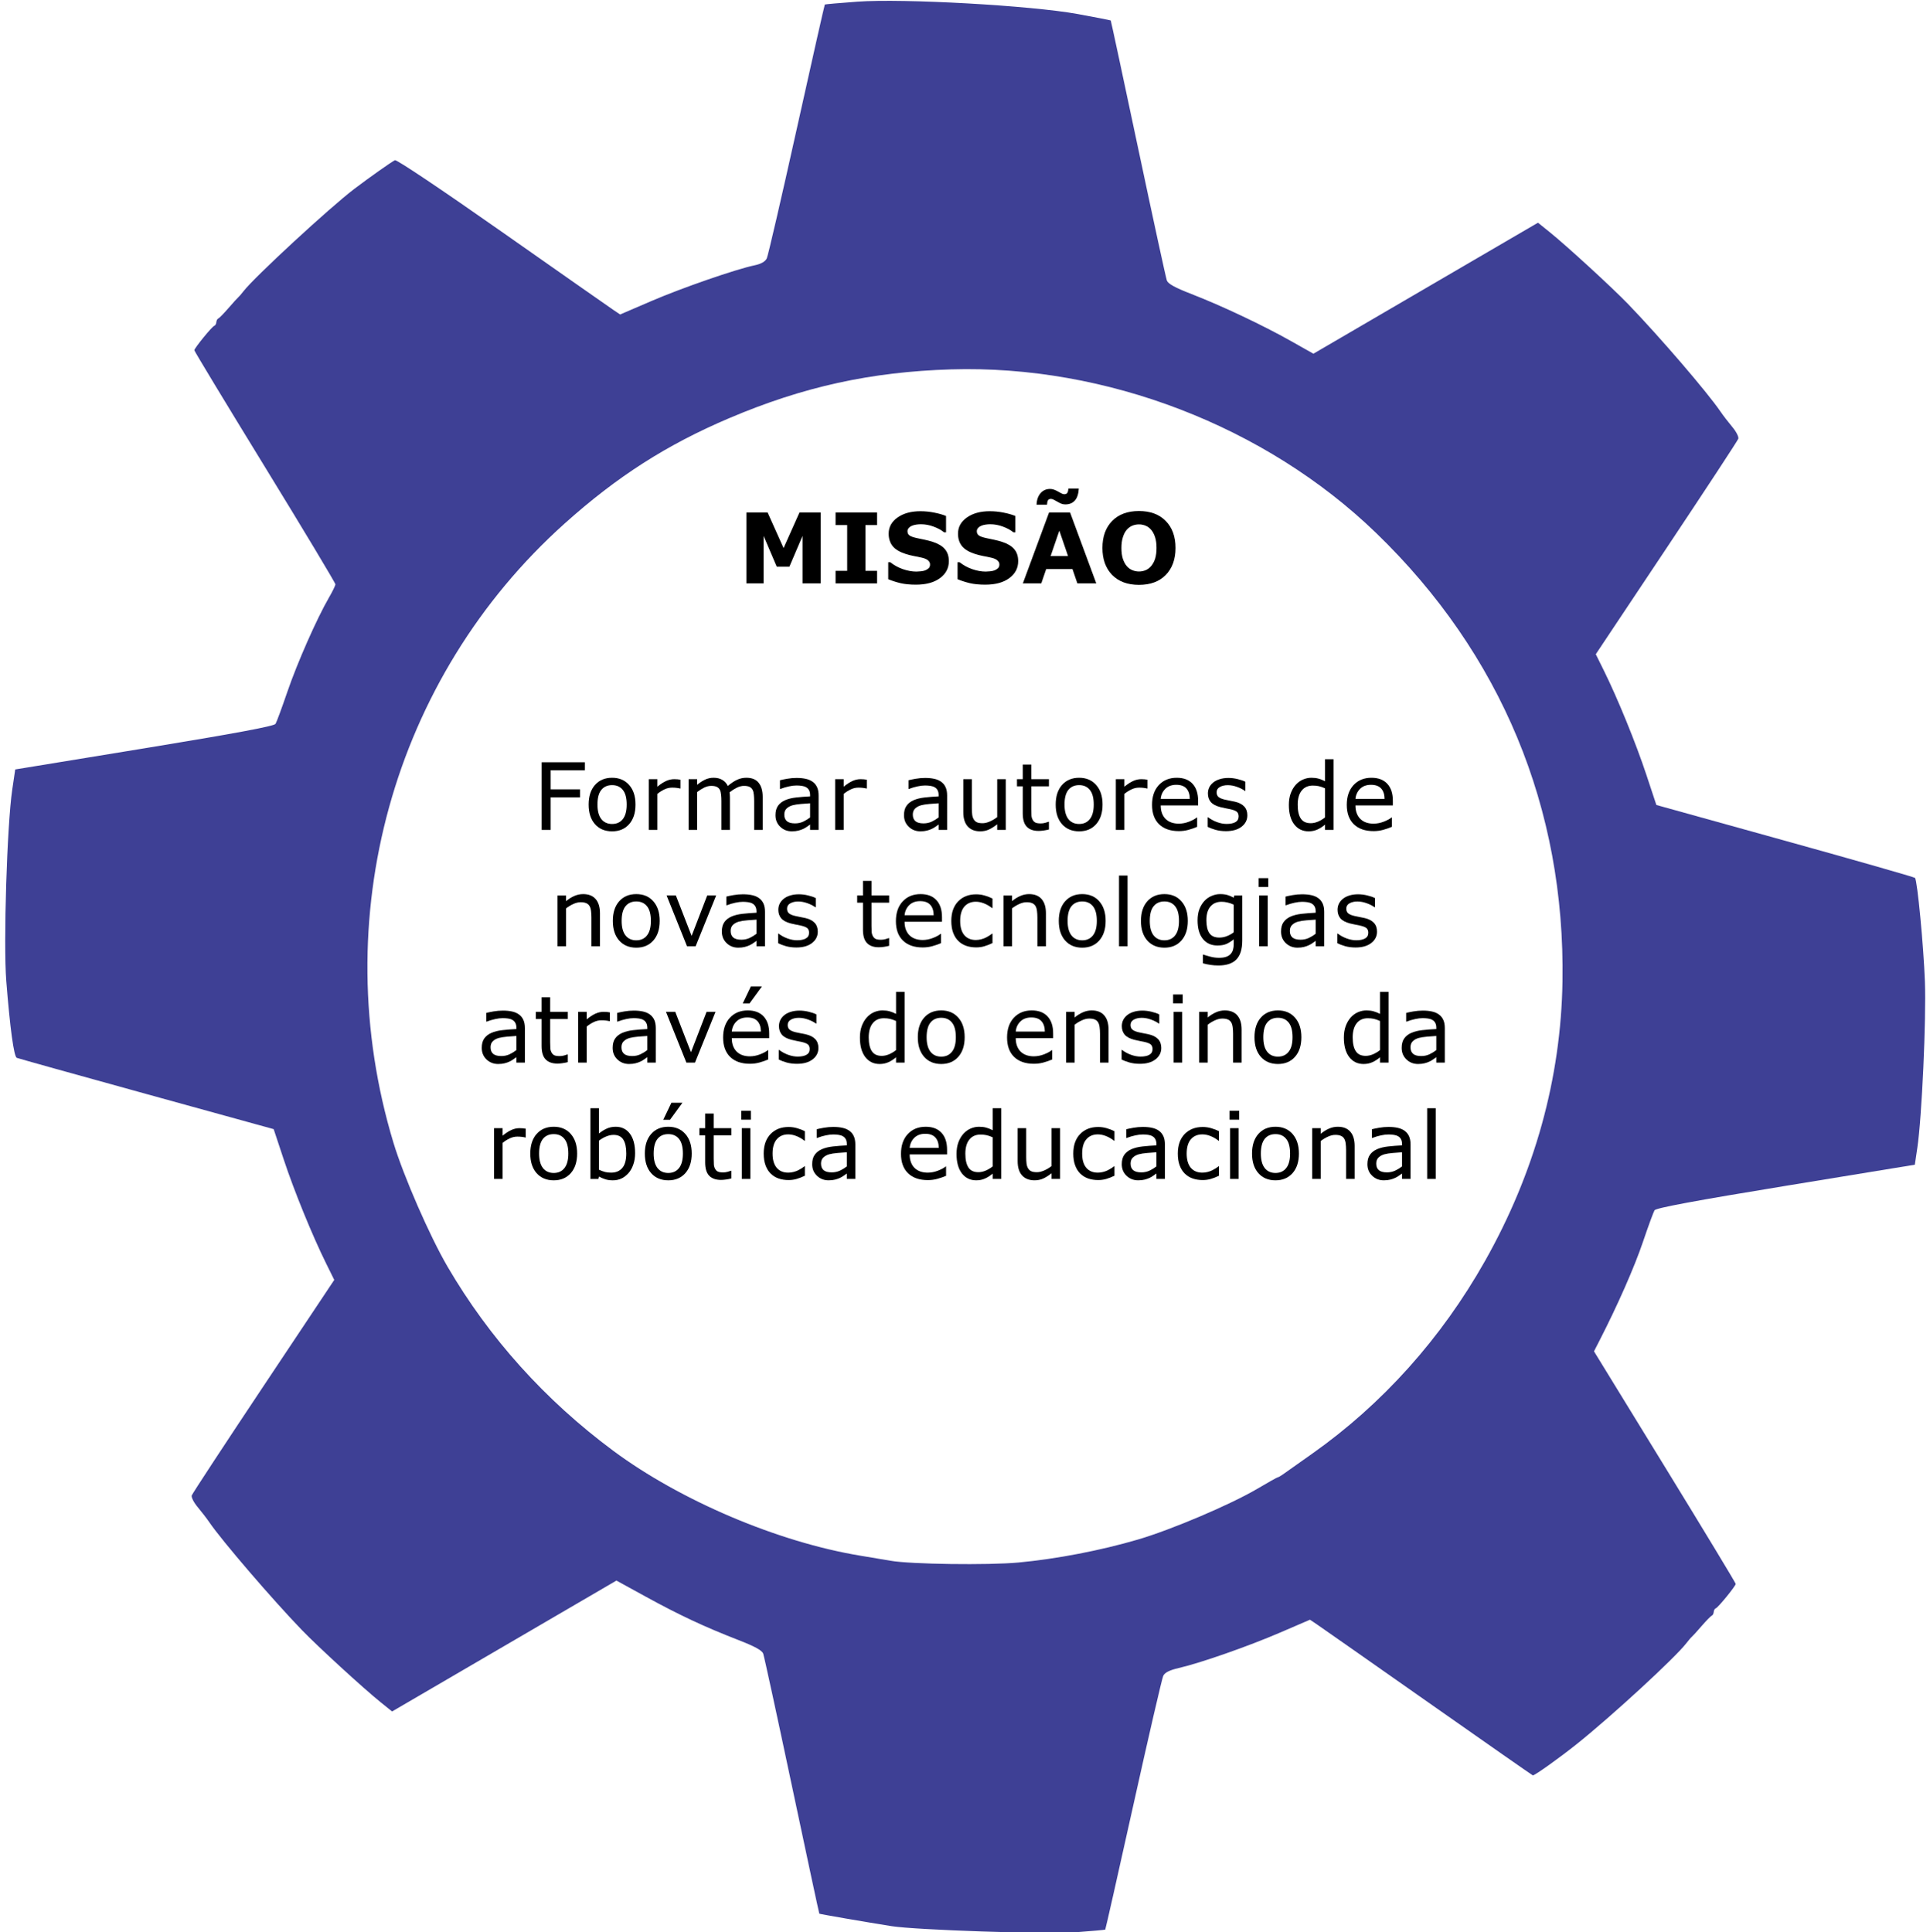 <?xml version="1.0" encoding="UTF-8" standalone="no"?>
<!-- Created with Inkscape (http://www.inkscape.org/) -->

<svg
   xmlns:dc="http://purl.org/dc/elements/1.1/"
   xmlns:cc="http://creativecommons.org/ns#"
   xmlns:rdf="http://www.w3.org/1999/02/22-rdf-syntax-ns#"
   xmlns:svg="http://www.w3.org/2000/svg"
   xmlns="http://www.w3.org/2000/svg"
   xmlns:sodipodi="http://sodipodi.sourceforge.net/DTD/sodipodi-0.dtd"
   xmlns:inkscape="http://www.inkscape.org/namespaces/inkscape"
   version="1.1"
   id="svg10"
   width="802"
   height="803"
   viewBox="0 0 802 803"
   sodipodi:docname="Missão.svg"
   inkscape:version="0.92.3 (2405546, 2018-03-11)">
  <defs
     id="defs14" />
  <sodipodi:namedview
     pagecolor="#ffffff"
     bordercolor="#666666"
     borderopacity="1"
     objecttolerance="10"
     gridtolerance="10"
     guidetolerance="10"
     inkscape:pageopacity="0"
     inkscape:pageshadow="2"
     inkscape:window-width="1920"
     inkscape:window-height="1001"
     id="namedview12"
     showgrid="false"
     inkscape:zoom="0.74939507"
     inkscape:cx="381.54068"
     inkscape:cy="362.87886"
     inkscape:window-x="-9"
     inkscape:window-y="-9"
     inkscape:window-maximized="1"
     inkscape:current-layer="svg10" />
  <path
     id="path272"
     style="fill:#3e4095;fill-opacity:1;stroke-width:0.942"
     d="m 423.22,649.4 c 15.853,-1.479 34.142,-4.999 49.695,-9.565 13.902,-4.081 38.495,-14.545 49.588,-21.099 4.454,-2.631 8.277,-4.774 8.496,-4.762 0.219,0.012 1.178,-0.534 2.13,-1.214 0.952,-0.68 6.371,-4.512 12.042,-8.515 29.238,-20.638 53.789,-48.012 71.941,-80.214 20.648,-36.629 31.523,-75.888 32.17,-116.128 C 650.44,335.865 623.777,271.711 571.809,221.491 525.915,177.141 459.507,151.578 395.236,153.521 c -33.257,1.006 -61.457,7.2 -92.133,20.238 -26.059,11.076 -46.649,24.254 -68.478,43.829 -71.539,64.151 -99.249,164.437 -71.116,257.382 4.219,13.938 15.08,38.822 22.459,51.456 17.344,29.696 40.543,55.488 68.796,76.485 27.909,20.741 68.577,38.018 102.736,43.644 5.138,0.846 10.813,1.798 12.61,2.115 8.258,1.456 40.572,1.9 53.11,0.73 z M 370.494,800.536 c -10.998,-1.749 -29.878,-5.014 -30.04,-5.196 -0.103,-0.115 -5.231,-24.044 -11.395,-53.175 -6.164,-29.131 -11.527,-53.833 -11.918,-54.892 -0.505,-1.372 -3.468,-2.998 -10.29,-5.649 -14.04,-5.455 -24.593,-10.393 -38.413,-17.977 l -12.285,-6.741 -4.941,2.883 c -2.718,1.586 -23.693,13.825 -46.613,27.199 l -41.672,24.315 -4.745,-3.819 c -7.09,-5.707 -26.096,-23.133 -32.746,-30.025 -12.179,-12.621 -33.242,-37.143 -38.381,-44.683 -1.103,-1.619 -3.318,-4.503 -4.921,-6.41 -1.603,-1.906 -2.707,-4.091 -2.453,-4.855 0.254,-0.764 13.681,-21.229 29.838,-45.479 l 29.377,-44.09 -3.364,-6.797 c -5.719,-11.556 -13.274,-30.088 -17.636,-43.263 L 113.725,469.289 60.873,454.698 C 31.804,446.673 7.552,439.903 6.979,439.654 5.776,439.131 4.168,427.386 2.61,407.739 1.378,392.207 2.913,342.909 5.087,328.189 l 1.24,-8.397 53.669,-8.786 c 37.359,-6.116 53.921,-9.202 54.497,-10.153 0.455,-0.751 2.674,-6.768 4.931,-13.371 4.098,-11.99 12.236,-30.426 17.247,-39.073 1.459,-2.517 2.677,-5.008 2.706,-5.536 0.03,-0.528 -13.156,-22.498 -29.302,-48.824 -16.146,-26.326 -29.341,-48.144 -29.322,-48.486 0.052,-0.915 7.31,-9.816 8.261,-10.13 0.447,-0.148 0.844,-0.833 0.883,-1.522 0.039,-0.69 0.399,-1.377 0.8,-1.527 0.401,-0.15 2.303,-2.095 4.227,-4.321 1.924,-2.226 3.756,-4.245 4.073,-4.487 0.316,-0.242 1.3,-1.382 2.186,-2.534 4.47,-5.812 35.919,-34.861 46.06,-42.544 6.402,-4.851 15.034,-10.95 16.871,-11.921 0.664,-0.351 19.39,12.203 44.518,29.843 23.855,16.747 44.653,31.311 46.217,32.366 l 2.845,1.917 12.919,-5.556 c 12.84,-5.522 35.117,-13.238 42.953,-14.878 2.684,-0.561 4.431,-1.555 5.064,-2.878 0.531,-1.111 6.121,-25.256 12.422,-53.656 6.301,-28.399 11.565,-51.732 11.698,-51.849 0.133,-0.118 6.207,-0.652 13.498,-1.187 19.016,-1.396 72.222,1.589 91.624,5.14 7.432,1.36 13.598,2.567 13.7,2.683 0.103,0.115 5.231,24.044 11.395,53.175 6.164,29.131 11.528,53.833 11.918,54.892 0.506,1.373 3.463,2.994 10.291,5.641 12.487,4.841 29.659,12.96 41.309,19.531 l 9.301,5.246 4.985,-2.909 c 2.742,-1.6 23.737,-13.851 46.657,-27.224 l 41.672,-24.315 4.745,3.819 c 7.126,5.735 26.121,23.157 32.736,30.024 13.315,13.823 32.785,36.487 38.386,44.684 1.106,1.619 3.323,4.503 4.926,6.41 1.603,1.906 2.707,4.091 2.453,4.855 -0.254,0.764 -13.683,21.226 -29.842,45.472 l -29.379,44.083 3.367,6.804 c 5.722,11.562 13.276,30.092 17.638,43.266 l 4.168,12.588 53.493,14.862 c 29.421,8.174 53.715,15.123 53.987,15.443 0.969,1.139 3.553,28.209 4.111,43.073 0.589,15.674 -1.27,56.428 -3.153,69.136 l -1.037,6.995 -53.669,8.785 c -37.365,6.116 -53.92,9.2 -54.496,10.151 -0.455,0.752 -2.634,6.702 -4.843,13.223 -3.529,10.417 -10.414,26.064 -17.93,40.744 l -2.382,4.652 29.465,48.023 c 16.206,26.413 29.449,48.303 29.43,48.646 -0.052,0.916 -7.31,9.817 -8.261,10.132 -0.447,0.148 -0.844,0.833 -0.883,1.522 -0.039,0.69 -0.399,1.377 -0.8,1.527 -0.401,0.15 -2.303,2.095 -4.227,4.321 -1.924,2.226 -3.756,4.245 -4.073,4.487 -0.316,0.242 -1.358,1.456 -2.315,2.699 -4.605,5.984 -30.844,30.136 -45.383,41.775 -7.195,5.759 -17.56,13.159 -18.37,13.113 -0.15,-0.008 -19.773,-13.71 -43.606,-30.448 -23.833,-16.738 -44.608,-31.292 -46.167,-32.343 l -2.835,-1.91 -12.447,5.363 c -13.279,5.721 -33.04,12.632 -42.077,14.716 -3.83,0.883 -5.791,1.872 -6.45,3.254 -0.521,1.092 -6.103,25.221 -12.403,53.62 -6.301,28.399 -11.565,51.729 -11.698,51.844 -0.133,0.115 -5.781,0.62 -12.551,1.121 -11.75,0.871 -66.149,-0.954 -76.231,-2.557 z"
     inkscape:connector-curvature="0" />
  <g
     aria-label="MISSÃO"
     transform="matrix(1.096,0,0,1.096,-216.817,-38.701)"
     style="font-style:normal;font-variant:normal;font-weight:bold;font-stretch:normal;font-size:37.333px;line-height:1.25;font-family:'Malgun Gothic';-inkscape-font-specification:'Malgun Gothic Bold';text-align:center;letter-spacing:0px;word-spacing:0px;text-anchor:middle;fill:#000000;fill-opacity:1;stroke:none"
     id="flowRoot278">
    <path
       d="m 508.995,256.541 h -6.897 v -18.001 l -4.983,11.681 h -4.785 l -4.983,-11.681 v 18.001 h -6.536 v -26.884 h 8.052 l 6.048,13.487 6.03,-13.487 h 8.052 z"
       style="font-style:normal;font-variant:normal;font-weight:bold;font-stretch:normal;font-size:37.333px;font-family:'Josefin Sans';-inkscape-font-specification:'Josefin Sans Bold';stroke-width:0.99"
       id="path286"
       inkscape:connector-curvature="0" />
    <path
       d="m 530.372,256.541 h -15.744 v -4.766 h 4.405 v -17.351 h -4.405 v -4.766 h 15.744 v 4.766 h -4.405 v 17.351 h 4.405 z"
       style="font-style:normal;font-variant:normal;font-weight:bold;font-stretch:normal;font-size:37.333px;font-family:'Josefin Sans';-inkscape-font-specification:'Josefin Sans Bold';stroke-width:0.99"
       id="path288"
       inkscape:connector-curvature="0" />
    <path
       d="m 557.581,248.091 q 0,3.972 -3.376,6.464 -3.358,2.474 -9.136,2.474 -3.34,0 -5.832,-0.578 -2.474,-0.596 -4.64,-1.499 v -6.446 h 0.758 q 2.149,1.715 4.803,2.636 2.672,0.921 5.128,0.921 0.632,0 1.661,-0.108 1.029,-0.108 1.679,-0.361 0.794,-0.325 1.3,-0.812 0.524,-0.487 0.524,-1.444 0,-0.885 -0.758,-1.517 -0.74,-0.65 -2.185,-0.993 -1.517,-0.361 -3.214,-0.668 -1.679,-0.325 -3.16,-0.812 -3.394,-1.101 -4.893,-2.979 -1.48,-1.896 -1.48,-4.694 0,-3.755 3.358,-6.121 3.376,-2.383 8.666,-2.383 2.654,0 5.236,0.524 2.6,0.506 4.496,1.282 v 6.193 h -0.74 q -1.625,-1.3 -3.99,-2.167 -2.347,-0.885 -4.803,-0.885 -0.867,0 -1.733,0.126 -0.849,0.108 -1.643,0.433 -0.704,0.271 -1.21,0.831 -0.506,0.542 -0.506,1.246 0,1.065 0.812,1.643 0.812,0.56 3.069,1.029 1.48,0.307 2.835,0.596 1.372,0.289 2.943,0.794 3.087,1.011 4.55,2.762 1.48,1.733 1.48,4.514 z"
       style="font-style:normal;font-variant:normal;font-weight:bold;font-stretch:normal;font-size:37.333px;font-family:'Josefin Sans';-inkscape-font-specification:'Josefin Sans Bold';stroke-width:0.99"
       id="path290"
       inkscape:connector-curvature="0" />
    <path
       d="m 583.869,248.091 q 0,3.972 -3.376,6.464 -3.358,2.474 -9.136,2.474 -3.34,0 -5.832,-0.578 -2.474,-0.596 -4.64,-1.499 v -6.446 h 0.758 q 2.149,1.715 4.803,2.636 2.672,0.921 5.128,0.921 0.632,0 1.661,-0.108 1.029,-0.108 1.679,-0.361 0.794,-0.325 1.3,-0.812 0.524,-0.487 0.524,-1.444 0,-0.885 -0.758,-1.517 -0.74,-0.65 -2.185,-0.993 -1.517,-0.361 -3.214,-0.668 -1.679,-0.325 -3.16,-0.812 -3.394,-1.101 -4.893,-2.979 -1.48,-1.896 -1.48,-4.694 0,-3.755 3.358,-6.121 3.376,-2.383 8.666,-2.383 2.654,0 5.236,0.524 2.6,0.506 4.496,1.282 v 6.193 h -0.74 q -1.625,-1.3 -3.99,-2.167 -2.347,-0.885 -4.803,-0.885 -0.867,0 -1.733,0.126 -0.849,0.108 -1.643,0.433 -0.704,0.271 -1.21,0.831 -0.506,0.542 -0.506,1.246 0,1.065 0.812,1.643 0.812,0.56 3.069,1.029 1.48,0.307 2.835,0.596 1.372,0.289 2.943,0.794 3.087,1.011 4.55,2.762 1.48,1.733 1.48,4.514 z"
       style="font-style:normal;font-variant:normal;font-weight:bold;font-stretch:normal;font-size:37.333px;font-family:'Josefin Sans';-inkscape-font-specification:'Josefin Sans Bold';stroke-width:0.99"
       id="path292"
       inkscape:connector-curvature="0" />
    <path
       d="m 613.479,256.541 h -7.168 l -1.86,-5.435 h -9.966 l -1.86,5.435 h -6.987 l 9.93,-26.884 h 7.98 z m -10.707,-10.363 -3.304,-9.641 -3.304,9.641 z m 4.08,-25.584 q -0.181,3.051 -1.499,4.532 -1.3,1.462 -3.647,1.462 -0.849,0 -1.625,-0.325 -0.758,-0.343 -1.39,-0.722 -0.56,-0.343 -1.246,-0.686 -0.668,-0.361 -1.119,-0.361 -0.885,0 -1.192,0.578 -0.289,0.578 -0.343,1.625 h -3.954 q 0.108,-2.726 1.499,-4.351 1.408,-1.625 3.629,-1.625 0.867,0 1.643,0.325 0.776,0.307 1.426,0.686 0.668,0.361 1.246,0.686 0.578,0.307 1.065,0.307 0.867,0 1.192,-0.578 0.325,-0.578 0.361,-1.553 z"
       style="font-style:normal;font-variant:normal;font-weight:bold;font-stretch:normal;font-size:37.333px;font-family:'Josefin Sans';-inkscape-font-specification:'Josefin Sans Bold';stroke-width:0.99"
       id="path294"
       inkscape:connector-curvature="0" />
    <path
       d="m 643.522,243.108 q 0,6.428 -3.683,10.219 -3.683,3.773 -10.183,3.773 -6.482,0 -10.165,-3.773 -3.683,-3.792 -3.683,-10.219 0,-6.482 3.683,-10.237 3.683,-3.773 10.165,-3.773 6.464,0 10.165,3.773 3.701,3.755 3.701,10.237 z m -9.19,6.807 q 1.011,-1.228 1.499,-2.889 0.487,-1.679 0.487,-3.936 0,-2.419 -0.56,-4.117 -0.56,-1.697 -1.462,-2.744 -0.921,-1.083 -2.13,-1.571 -1.192,-0.487 -2.492,-0.487 -1.318,0 -2.492,0.469 -1.156,0.469 -2.13,1.553 -0.903,1.011 -1.48,2.799 -0.56,1.769 -0.56,4.117 0,2.401 0.542,4.098 0.56,1.679 1.462,2.744 0.903,1.065 2.112,1.571 1.21,0.506 2.546,0.506 1.336,0 2.546,-0.506 1.21,-0.524 2.112,-1.607 z"
       style="font-style:normal;font-variant:normal;font-weight:bold;font-stretch:normal;font-size:37.333px;font-family:'Josefin Sans';-inkscape-font-specification:'Josefin Sans Bold';stroke-width:0.99"
       id="path296"
       inkscape:connector-curvature="0" />
    <g
       aria-label="Formar autores de novas tecnologias através do ensino da robótica educacional"
       transform="scale(1,1)"
       style="font-style:normal;font-variant:normal;font-weight:normal;font-stretch:normal;font-size:35.291px;line-height:1.25;font-family:'Josefin Sans';-inkscape-font-specification:'Josefin Sans';letter-spacing:0px;word-spacing:0px;fill:#000000;fill-opacity:1;stroke:none;stroke-width:0.759"
       id="text301">
      <path
         d="m 419.583,327.401 h -12.976 v 7.237 h 11.149 v 3.033 h -11.149 v 12.355 h -3.412 v -25.659 h 16.388 z"
         style="font-size:35.291px;stroke-width:0.759"
         id="path1114" />
      <path
         d="m 438.78,340.412 q 0,4.704 -2.413,7.427 -2.413,2.723 -6.462,2.723 -4.084,0 -6.497,-2.723 -2.395,-2.723 -2.395,-7.427 0,-4.704 2.395,-7.427 2.413,-2.74 6.497,-2.74 4.05,0 6.462,2.74 2.413,2.723 2.413,7.427 z m -3.343,0 q 0,-3.739 -1.465,-5.549 -1.465,-1.827 -4.067,-1.827 -2.637,0 -4.101,1.827 -1.448,1.809 -1.448,5.549 0,3.619 1.465,5.497 1.465,1.861 4.084,1.861 2.585,0 4.05,-1.844 1.482,-1.861 1.482,-5.514 z"
         style="font-size:35.291px;stroke-width:0.759"
         id="path1116" />
      <path
         d="m 455.822,334.311 h -0.172 q -0.724,-0.172 -1.413,-0.241 -0.672,-0.086 -1.603,-0.086 -1.499,0 -2.895,0.672 -1.396,0.655 -2.688,1.706 v 13.665 h -3.24 v -19.248 h 3.24 v 2.843 q 1.93,-1.551 3.395,-2.188 1.482,-0.655 3.016,-0.655 0.844,0 1.223,0.052 0.379,0.035 1.137,0.155 z"
         style="font-size:35.291px;stroke-width:0.759"
         id="path1118" />
      <path
         d="m 486.995,350.027 h -3.24 v -10.96 q 0,-1.241 -0.121,-2.395 -0.103,-1.155 -0.465,-1.844 -0.396,-0.741 -1.137,-1.12 -0.741,-0.379 -2.137,-0.379 -1.361,0 -2.723,0.689 -1.361,0.672 -2.723,1.723 0.052,0.396 0.086,0.931 0.035,0.517 0.035,1.034 v 12.321 h -3.24 v -10.96 q 0,-1.275 -0.121,-2.413 -0.103,-1.155 -0.465,-1.844 -0.396,-0.741 -1.137,-1.103 -0.741,-0.379 -2.137,-0.379 -1.327,0 -2.671,0.655 -1.327,0.655 -2.654,1.672 v 14.372 h -3.24 v -19.248 h 3.24 v 2.137 q 1.516,-1.258 3.016,-1.964 1.516,-0.707 3.222,-0.707 1.964,0 3.326,0.827 1.379,0.827 2.051,2.292 1.964,-1.654 3.584,-2.378 1.62,-0.741 3.464,-0.741 3.171,0 4.67,1.93 1.516,1.913 1.516,5.359 z"
         style="font-size:35.291px;stroke-width:0.759"
         id="path1120" />
      <path
         d="m 508.191,350.027 h -3.222 v -2.051 q -0.431,0.293 -1.172,0.827 -0.724,0.517 -1.413,0.827 -0.81,0.396 -1.861,0.655 -1.051,0.276 -2.464,0.276 -2.602,0 -4.411,-1.723 -1.809,-1.723 -1.809,-4.394 0,-2.188 0.931,-3.533 0.948,-1.361 2.688,-2.137 1.758,-0.775 4.222,-1.051 2.464,-0.276 5.29,-0.414 v -0.5 q 0,-1.103 -0.396,-1.827 -0.379,-0.724 -1.103,-1.137 -0.689,-0.396 -1.654,-0.534 -0.965,-0.138 -2.016,-0.138 -1.275,0 -2.843,0.345 -1.568,0.327 -3.24,0.965 h -0.172 v -3.291 q 0.948,-0.258 2.74,-0.569 1.792,-0.31 3.533,-0.31 2.033,0 3.533,0.345 1.516,0.327 2.619,1.137 1.086,0.793 1.654,2.051 0.569,1.258 0.569,3.119 z m -3.222,-4.739 v -5.359 q -1.482,0.086 -3.498,0.258 -1.999,0.172 -3.171,0.5 -1.396,0.396 -2.257,1.241 -0.862,0.827 -0.862,2.292 0,1.654 0.999,2.499 0.999,0.827 3.05,0.827 1.706,0 3.119,-0.655 1.413,-0.672 2.619,-1.603 z"
         style="font-size:35.291px;stroke-width:0.759"
         id="path1122" />
      <path
         d="m 526.474,334.311 h -0.172 q -0.724,-0.172 -1.413,-0.241 -0.672,-0.086 -1.603,-0.086 -1.499,0 -2.895,0.672 -1.396,0.655 -2.688,1.706 v 13.665 h -3.24 v -19.248 h 3.24 v 2.843 q 1.93,-1.551 3.395,-2.188 1.482,-0.655 3.016,-0.655 0.844,0 1.223,0.052 0.379,0.035 1.137,0.155 z"
         style="font-size:35.291px;stroke-width:0.759"
         id="path1124" />
      <path
         d="m 556.923,350.027 h -3.222 v -2.051 q -0.431,0.293 -1.172,0.827 -0.724,0.517 -1.413,0.827 -0.81,0.396 -1.861,0.655 -1.051,0.276 -2.464,0.276 -2.602,0 -4.411,-1.723 -1.809,-1.723 -1.809,-4.394 0,-2.188 0.931,-3.533 0.948,-1.361 2.688,-2.137 1.758,-0.775 4.222,-1.051 2.464,-0.276 5.29,-0.414 v -0.5 q 0,-1.103 -0.396,-1.827 -0.379,-0.724 -1.103,-1.137 -0.689,-0.396 -1.654,-0.534 -0.965,-0.138 -2.016,-0.138 -1.275,0 -2.843,0.345 -1.568,0.327 -3.24,0.965 h -0.172 v -3.291 q 0.948,-0.258 2.74,-0.569 1.792,-0.31 3.533,-0.31 2.033,0 3.533,0.345 1.516,0.327 2.619,1.137 1.086,0.793 1.654,2.051 0.569,1.258 0.569,3.119 z m -3.222,-4.739 v -5.359 q -1.482,0.086 -3.498,0.258 -1.999,0.172 -3.171,0.5 -1.396,0.396 -2.257,1.241 -0.862,0.827 -0.862,2.292 0,1.654 0.999,2.499 0.999,0.827 3.05,0.827 1.706,0 3.119,-0.655 1.413,-0.672 2.619,-1.603 z"
         style="font-size:35.291px;stroke-width:0.759"
         id="path1126" />
      <path
         d="m 579.153,350.027 h -3.24 v -2.137 q -1.637,1.292 -3.136,1.982 -1.499,0.689 -3.309,0.689 -3.033,0 -4.722,-1.844 -1.689,-1.861 -1.689,-5.445 v -12.493 h 3.24 v 10.96 q 0,1.465 0.138,2.516 0.138,1.034 0.586,1.775 0.465,0.758 1.206,1.103 0.741,0.345 2.154,0.345 1.258,0 2.74,-0.655 1.499,-0.655 2.792,-1.672 v -14.372 h 3.24 z"
         style="font-size:35.291px;stroke-width:0.759"
         id="path1128" />
      <path
         d="m 595.523,349.855 q -0.913,0.241 -1.999,0.396 -1.068,0.155 -1.913,0.155 -2.947,0 -4.48,-1.585 -1.534,-1.585 -1.534,-5.083 v -10.236 h -2.188 v -2.723 h 2.188 v -5.532 h 3.24 v 5.532 h 6.686 v 2.723 h -6.686 v 8.771 q 0,1.516 0.069,2.378 0.069,0.844 0.482,1.585 0.379,0.689 1.034,1.017 0.672,0.31 2.033,0.31 0.793,0 1.654,-0.224 0.862,-0.241 1.241,-0.396 h 0.172 z"
         style="font-size:35.291px;stroke-width:0.759"
         id="path1130" />
      <path
         d="m 615.857,340.412 q 0,4.704 -2.413,7.427 -2.413,2.723 -6.462,2.723 -4.084,0 -6.497,-2.723 -2.395,-2.723 -2.395,-7.427 0,-4.704 2.395,-7.427 2.413,-2.74 6.497,-2.74 4.05,0 6.462,2.74 2.413,2.723 2.413,7.427 z m -3.343,0 q 0,-3.739 -1.465,-5.549 -1.465,-1.827 -4.067,-1.827 -2.637,0 -4.101,1.827 -1.448,1.809 -1.448,5.549 0,3.619 1.465,5.497 1.465,1.861 4.084,1.861 2.585,0 4.05,-1.844 1.482,-1.861 1.482,-5.514 z"
         style="font-size:35.291px;stroke-width:0.759"
         id="path1132" />
      <path
         d="m 632.9,334.311 h -0.172 q -0.724,-0.172 -1.413,-0.241 -0.672,-0.086 -1.603,-0.086 -1.499,0 -2.895,0.672 -1.396,0.655 -2.688,1.706 v 13.665 h -3.24 v -19.248 h 3.24 v 2.843 q 1.93,-1.551 3.395,-2.188 1.482,-0.655 3.016,-0.655 0.844,0 1.223,0.052 0.379,0.035 1.137,0.155 z"
         style="font-size:35.291px;stroke-width:0.759"
         id="path1134" />
      <path
         d="m 652.096,340.739 h -14.182 q 0,1.775 0.534,3.102 0.534,1.31 1.465,2.154 0.896,0.827 2.12,1.241 1.241,0.414 2.723,0.414 1.964,0 3.946,-0.775 1.999,-0.793 2.843,-1.551 h 0.172 v 3.533 q -1.637,0.689 -3.343,1.155 -1.706,0.465 -3.584,0.465 -4.791,0 -7.479,-2.585 -2.688,-2.602 -2.688,-7.375 0,-4.722 2.568,-7.496 2.585,-2.774 6.789,-2.774 3.894,0 5.997,2.275 2.12,2.275 2.12,6.462 z m -3.153,-2.481 q -0.017,-2.55 -1.292,-3.946 -1.258,-1.396 -3.843,-1.396 -2.602,0 -4.153,1.534 -1.534,1.534 -1.74,3.808 z"
         style="font-size:35.291px;stroke-width:0.759"
         id="path1136" />
      <path
         d="m 670.759,344.478 q 0,2.637 -2.188,4.325 -2.171,1.689 -5.945,1.689 -2.137,0 -3.929,-0.5 -1.775,-0.517 -2.981,-1.12 v -3.636 h 0.172 q 1.534,1.155 3.412,1.844 1.878,0.672 3.602,0.672 2.137,0 3.343,-0.689 1.206,-0.689 1.206,-2.171 0,-1.137 -0.655,-1.723 -0.655,-0.586 -2.516,-0.999 -0.689,-0.155 -1.809,-0.362 -1.103,-0.207 -2.016,-0.448 -2.533,-0.672 -3.602,-1.964 -1.051,-1.31 -1.051,-3.205 0,-1.189 0.482,-2.24 0.5,-1.051 1.499,-1.878 0.965,-0.81 2.447,-1.275 1.499,-0.482 3.343,-0.482 1.723,0 3.481,0.431 1.775,0.414 2.947,1.017 v 3.464 h -0.172 q -1.241,-0.913 -3.016,-1.534 -1.775,-0.638 -3.481,-0.638 -1.775,0 -2.998,0.689 -1.223,0.672 -1.223,2.016 0,1.189 0.741,1.792 0.724,0.603 2.344,0.982 0.896,0.207 1.999,0.414 1.12,0.207 1.861,0.379 2.257,0.517 3.481,1.775 1.223,1.275 1.223,3.378 z"
         style="font-size:35.291px;stroke-width:0.759"
         id="path1138" />
      <path
         d="m 703.431,350.027 h -3.24 v -2.016 q -1.396,1.206 -2.912,1.878 -1.516,0.672 -3.291,0.672 -3.446,0 -5.48,-2.654 -2.016,-2.654 -2.016,-7.358 0,-2.447 0.689,-4.36 0.707,-1.913 1.896,-3.257 1.172,-1.31 2.723,-1.999 1.568,-0.689 3.24,-0.689 1.516,0 2.688,0.327 1.172,0.31 2.464,0.982 v -8.34 h 3.24 z m -3.24,-4.739 v -11.046 q -1.31,-0.586 -2.344,-0.81 -1.034,-0.224 -2.257,-0.224 -2.723,0 -4.239,1.896 -1.516,1.896 -1.516,5.376 0,3.429 1.172,5.221 1.172,1.775 3.757,1.775 1.379,0 2.792,-0.603 1.413,-0.62 2.637,-1.585 z"
         style="font-size:35.291px;stroke-width:0.759"
         id="path1140" />
      <path
         d="m 725.919,340.739 h -14.182 q 0,1.775 0.534,3.102 0.534,1.31 1.465,2.154 0.896,0.827 2.12,1.241 1.241,0.414 2.723,0.414 1.964,0 3.946,-0.775 1.999,-0.793 2.843,-1.551 h 0.172 v 3.533 q -1.637,0.689 -3.343,1.155 -1.706,0.465 -3.584,0.465 -4.791,0 -7.479,-2.585 -2.688,-2.602 -2.688,-7.375 0,-4.722 2.568,-7.496 2.585,-2.774 6.789,-2.774 3.894,0 5.997,2.275 2.12,2.275 2.12,6.462 z m -3.153,-2.481 q -0.017,-2.55 -1.292,-3.946 -1.258,-1.396 -3.843,-1.396 -2.602,0 -4.153,1.534 -1.534,1.534 -1.74,3.808 z"
         style="font-size:35.291px;stroke-width:0.759"
         id="path1142" />
      <path
         d="m 425.304,394.142 h -3.24 v -10.96 q 0,-1.327 -0.155,-2.481 -0.155,-1.172 -0.569,-1.827 -0.431,-0.724 -1.241,-1.068 -0.81,-0.362 -2.102,-0.362 -1.327,0 -2.774,0.655 -1.448,0.655 -2.774,1.672 v 14.372 h -3.24 V 374.893 h 3.24 v 2.137 q 1.516,-1.258 3.136,-1.964 1.62,-0.707 3.326,-0.707 3.119,0 4.756,1.878 1.637,1.878 1.637,5.411 z"
         style="font-size:35.291px;stroke-width:0.759"
         id="path1144" />
      <path
         d="m 447.947,384.526 q 0,4.704 -2.413,7.427 -2.413,2.723 -6.462,2.723 -4.084,0 -6.497,-2.723 -2.395,-2.723 -2.395,-7.427 0,-4.704 2.395,-7.427 2.413,-2.74 6.497,-2.74 4.05,0 6.462,2.74 2.413,2.723 2.413,7.427 z m -3.343,0 q 0,-3.739 -1.465,-5.549 -1.465,-1.827 -4.067,-1.827 -2.637,0 -4.101,1.827 -1.448,1.809 -1.448,5.549 0,3.619 1.465,5.497 1.465,1.861 4.084,1.861 2.585,0 4.05,-1.844 1.482,-1.861 1.482,-5.514 z"
         style="font-size:35.291px;stroke-width:0.759"
         id="path1146" />
      <path
         d="m 469.349,374.893 -7.789,19.248 h -3.257 l -7.737,-19.248 h 3.515 l 5.962,15.319 5.911,-15.319 z"
         style="font-size:35.291px;stroke-width:0.759"
         id="path1148" />
      <path
         d="m 487.857,394.142 h -3.222 v -2.051 q -0.431,0.293 -1.172,0.827 -0.724,0.517 -1.413,0.827 -0.81,0.396 -1.861,0.655 -1.051,0.276 -2.464,0.276 -2.602,0 -4.411,-1.723 -1.809,-1.723 -1.809,-4.394 0,-2.188 0.931,-3.533 0.948,-1.361 2.688,-2.137 1.758,-0.775 4.222,-1.051 2.464,-0.276 5.29,-0.414 v -0.5 q 0,-1.103 -0.396,-1.827 -0.379,-0.724 -1.103,-1.137 -0.689,-0.396 -1.654,-0.534 -0.965,-0.138 -2.016,-0.138 -1.275,0 -2.843,0.345 -1.568,0.327 -3.24,0.965 h -0.172 v -3.291 q 0.948,-0.258 2.74,-0.569 1.792,-0.31 3.533,-0.31 2.033,0 3.533,0.345 1.516,0.327 2.619,1.137 1.086,0.793 1.654,2.051 0.569,1.258 0.569,3.119 z m -3.222,-4.739 v -5.359 q -1.482,0.086 -3.498,0.258 -1.999,0.172 -3.171,0.5 -1.396,0.396 -2.257,1.241 -0.862,0.827 -0.862,2.292 0,1.654 0.999,2.499 0.999,0.827 3.05,0.827 1.706,0 3.119,-0.655 1.413,-0.672 2.619,-1.603 z"
         style="font-size:35.291px;stroke-width:0.759"
         id="path1150" />
      <path
         d="m 507.881,388.593 q 0,2.637 -2.188,4.325 -2.171,1.689 -5.945,1.689 -2.137,0 -3.929,-0.5 -1.775,-0.517 -2.981,-1.12 v -3.636 h 0.172 q 1.534,1.155 3.412,1.844 1.878,0.672 3.602,0.672 2.137,0 3.343,-0.689 1.206,-0.689 1.206,-2.171 0,-1.137 -0.655,-1.723 -0.655,-0.586 -2.516,-0.999 -0.689,-0.155 -1.809,-0.362 -1.103,-0.207 -2.016,-0.448 -2.533,-0.672 -3.602,-1.964 -1.051,-1.31 -1.051,-3.205 0,-1.189 0.482,-2.24 0.5,-1.051 1.499,-1.878 0.965,-0.81 2.447,-1.275 1.499,-0.482 3.343,-0.482 1.723,0 3.481,0.431 1.775,0.414 2.947,1.017 v 3.464 H 506.95 q -1.241,-0.913 -3.016,-1.534 -1.775,-0.638 -3.481,-0.638 -1.775,0 -2.998,0.689 -1.223,0.672 -1.223,2.016 0,1.189 0.741,1.792 0.724,0.603 2.344,0.982 0.896,0.207 1.999,0.414 1.12,0.207 1.861,0.379 2.257,0.517 3.481,1.775 1.223,1.275 1.223,3.377 z"
         style="font-size:35.291px;stroke-width:0.759"
         id="path1152" />
      <path
         d="m 534.935,393.969 q -0.913,0.241 -1.999,0.396 -1.068,0.155 -1.913,0.155 -2.947,0 -4.48,-1.585 -1.534,-1.585 -1.534,-5.083 v -10.236 h -2.188 v -2.723 h 2.188 v -5.532 h 3.24 v 5.532 h 6.686 v 2.723 h -6.686 v 8.771 q 0,1.516 0.069,2.378 0.069,0.844 0.482,1.585 0.379,0.689 1.034,1.017 0.672,0.31 2.033,0.31 0.793,0 1.654,-0.224 0.862,-0.241 1.241,-0.396 h 0.172 z"
         style="font-size:35.291px;stroke-width:0.759"
         id="path1154" />
      <path
         d="m 554.976,384.853 h -14.182 q 0,1.775 0.534,3.102 0.534,1.31 1.465,2.154 0.896,0.827 2.12,1.241 1.241,0.414 2.723,0.414 1.964,0 3.946,-0.775 1.999,-0.793 2.843,-1.551 h 0.172 v 3.533 q -1.637,0.689 -3.343,1.155 -1.706,0.465 -3.584,0.465 -4.791,0 -7.479,-2.585 -2.688,-2.602 -2.688,-7.375 0,-4.722 2.568,-7.496 2.585,-2.774 6.789,-2.774 3.894,0 5.997,2.275 2.12,2.275 2.12,6.462 z m -3.153,-2.481 q -0.017,-2.55 -1.292,-3.946 -1.258,-1.396 -3.843,-1.396 -2.602,0 -4.153,1.534 -1.534,1.534 -1.74,3.808 z"
         style="font-size:35.291px;stroke-width:0.759"
         id="path1156" />
      <path
         d="m 574.121,392.935 q -1.62,0.775 -3.085,1.206 -1.448,0.431 -3.085,0.431 -2.085,0 -3.826,-0.603 -1.74,-0.62 -2.981,-1.861 -1.258,-1.241 -1.947,-3.136 -0.689,-1.896 -0.689,-4.429 0,-4.722 2.585,-7.41 2.602,-2.688 6.858,-2.688 1.654,0 3.24,0.465 1.603,0.465 2.929,1.137 v 3.602 h -0.172 q -1.482,-1.155 -3.067,-1.775 -1.568,-0.62 -3.067,-0.62 -2.757,0 -4.36,1.861 -1.585,1.844 -1.585,5.428 0,3.481 1.551,5.359 1.568,1.861 4.394,1.861 0.982,0 1.999,-0.258 1.017,-0.258 1.827,-0.672 0.707,-0.362 1.327,-0.758 0.62,-0.414 0.982,-0.707 h 0.172 z"
         style="font-size:35.291px;stroke-width:0.759"
         id="path1158" />
      <path
         d="m 594.386,394.142 h -3.24 v -10.96 q 0,-1.327 -0.155,-2.481 -0.155,-1.172 -0.569,-1.827 -0.431,-0.724 -1.241,-1.068 -0.81,-0.362 -2.102,-0.362 -1.327,0 -2.774,0.655 -1.448,0.655 -2.774,1.672 v 14.372 h -3.24 V 374.893 h 3.24 v 2.137 q 1.516,-1.258 3.136,-1.964 1.62,-0.707 3.326,-0.707 3.119,0 4.756,1.878 1.637,1.878 1.637,5.411 z"
         style="font-size:35.291px;stroke-width:0.759"
         id="path1160" />
      <path
         d="m 617.029,384.526 q 0,4.704 -2.413,7.427 -2.413,2.723 -6.462,2.723 -4.084,0 -6.497,-2.723 -2.395,-2.723 -2.395,-7.427 0,-4.704 2.395,-7.427 2.413,-2.74 6.497,-2.74 4.05,0 6.462,2.74 2.413,2.723 2.413,7.427 z m -3.343,0 q 0,-3.739 -1.465,-5.549 -1.465,-1.827 -4.067,-1.827 -2.637,0 -4.101,1.827 -1.448,1.809 -1.448,5.549 0,3.619 1.465,5.497 1.465,1.861 4.084,1.861 2.585,0 4.05,-1.844 1.482,-1.861 1.482,-5.514 z"
         style="font-size:35.291px;stroke-width:0.759"
         id="path1162" />
      <path
         d="m 625.335,394.142 h -3.24 v -26.813 h 3.24 z"
         style="font-size:35.291px;stroke-width:0.759"
         id="path1164" />
      <path
         d="m 648.185,384.526 q 0,4.704 -2.413,7.427 -2.413,2.723 -6.462,2.723 -4.084,0 -6.497,-2.723 -2.395,-2.723 -2.395,-7.427 0,-4.704 2.395,-7.427 2.413,-2.74 6.497,-2.74 4.05,0 6.462,2.74 2.413,2.723 2.413,7.427 z m -3.343,0 q 0,-3.739 -1.465,-5.549 -1.465,-1.827 -4.067,-1.827 -2.637,0 -4.101,1.827 -1.448,1.809 -1.448,5.549 0,3.619 1.465,5.497 1.465,1.861 4.084,1.861 2.585,0 4.05,-1.844 1.482,-1.861 1.482,-5.514 z"
         style="font-size:35.291px;stroke-width:0.759"
         id="path1166" />
      <path
         d="m 668.829,391.953 q 0,4.894 -2.223,7.186 -2.223,2.292 -6.841,2.292 -1.534,0 -2.998,-0.224 -1.448,-0.207 -2.861,-0.603 V 397.295 h 0.172 q 0.793,0.31 2.516,0.758 1.723,0.465 3.446,0.465 1.654,0 2.74,-0.396 1.086,-0.396 1.689,-1.103 0.603,-0.672 0.862,-1.62 0.258,-0.948 0.258,-2.12 v -1.758 q -1.465,1.172 -2.809,1.758 -1.327,0.569 -3.395,0.569 -3.446,0 -5.48,-2.481 -2.016,-2.499 -2.016,-7.031 0,-2.481 0.689,-4.274 0.707,-1.809 1.913,-3.119 1.12,-1.223 2.723,-1.896 1.603,-0.689 3.188,-0.689 1.672,0 2.792,0.345 1.137,0.327 2.395,1.017 l 0.207,-0.827 h 3.033 z m -3.24,-3.102 v -10.494 q -1.292,-0.586 -2.413,-0.827 -1.103,-0.258 -2.206,-0.258 -2.671,0 -4.205,1.792 -1.534,1.792 -1.534,5.204 0,3.24 1.137,4.911 1.137,1.672 3.774,1.672 1.413,0 2.826,-0.534 1.43,-0.551 2.619,-1.465 z"
         style="font-size:35.291px;stroke-width:0.759"
         id="path1168" />
      <path
         d="m 678.686,371.671 h -3.653 v -3.36 h 3.653 z m -0.207,22.471 h -3.24 V 374.893 h 3.24 z"
         style="font-size:35.291px;stroke-width:0.759"
         id="path1170" />
      <path
         d="m 699.881,394.142 h -3.222 v -2.051 q -0.431,0.293 -1.172,0.827 -0.724,0.517 -1.413,0.827 -0.81,0.396 -1.861,0.655 -1.051,0.276 -2.464,0.276 -2.602,0 -4.411,-1.723 -1.809,-1.723 -1.809,-4.394 0,-2.188 0.931,-3.533 0.948,-1.361 2.688,-2.137 1.758,-0.775 4.222,-1.051 2.464,-0.276 5.29,-0.414 v -0.5 q 0,-1.103 -0.396,-1.827 -0.379,-0.724 -1.103,-1.137 -0.689,-0.396 -1.654,-0.534 -0.965,-0.138 -2.016,-0.138 -1.275,0 -2.843,0.345 -1.568,0.327 -3.24,0.965 h -0.172 v -3.291 q 0.948,-0.258 2.74,-0.569 1.792,-0.31 3.533,-0.31 2.033,0 3.533,0.345 1.516,0.327 2.619,1.137 1.086,0.793 1.654,2.051 0.569,1.258 0.569,3.119 z m -3.222,-4.739 v -5.359 q -1.482,0.086 -3.498,0.258 -1.999,0.172 -3.171,0.5 -1.396,0.396 -2.257,1.241 -0.862,0.827 -0.862,2.292 0,1.654 0.999,2.499 0.999,0.827 3.05,0.827 1.706,0 3.119,-0.655 1.413,-0.672 2.619,-1.603 z"
         style="font-size:35.291px;stroke-width:0.759"
         id="path1172" />
      <path
         d="m 719.905,388.593 q 0,2.637 -2.188,4.325 -2.171,1.689 -5.945,1.689 -2.137,0 -3.929,-0.5 -1.775,-0.517 -2.981,-1.12 v -3.636 h 0.172 q 1.534,1.155 3.412,1.844 1.878,0.672 3.602,0.672 2.137,0 3.343,-0.689 1.206,-0.689 1.206,-2.171 0,-1.137 -0.655,-1.723 -0.655,-0.586 -2.516,-0.999 -0.689,-0.155 -1.809,-0.362 -1.103,-0.207 -2.016,-0.448 -2.533,-0.672 -3.602,-1.964 -1.051,-1.31 -1.051,-3.205 0,-1.189 0.482,-2.24 0.5,-1.051 1.499,-1.878 0.965,-0.81 2.447,-1.275 1.499,-0.482 3.343,-0.482 1.723,0 3.481,0.431 1.775,0.414 2.947,1.017 v 3.464 h -0.172 q -1.241,-0.913 -3.016,-1.534 -1.775,-0.638 -3.481,-0.638 -1.775,0 -2.998,0.689 -1.223,0.672 -1.223,2.016 0,1.189 0.741,1.792 0.724,0.603 2.344,0.982 0.896,0.207 1.999,0.414 1.12,0.207 1.861,0.379 2.257,0.517 3.481,1.775 1.223,1.275 1.223,3.377 z"
         style="font-size:35.291px;stroke-width:0.759"
         id="path1174" />
      <path
         d="m 396.837,438.256 h -3.222 v -2.051 q -0.431,0.293 -1.172,0.827 -0.724,0.517 -1.413,0.827 -0.81,0.396 -1.861,0.655 -1.051,0.276 -2.464,0.276 -2.602,0 -4.411,-1.723 -1.809,-1.723 -1.809,-4.394 0,-2.188 0.931,-3.533 0.948,-1.361 2.688,-2.137 1.758,-0.775 4.222,-1.051 2.464,-0.276 5.29,-0.414 v -0.5 q 0,-1.103 -0.396,-1.827 -0.379,-0.724 -1.103,-1.137 -0.689,-0.396 -1.654,-0.534 -0.965,-0.138 -2.016,-0.138 -1.275,0 -2.843,0.345 -1.568,0.327 -3.24,0.965 h -0.172 v -3.291 q 0.948,-0.258 2.74,-0.569 1.792,-0.31 3.533,-0.31 2.033,0 3.533,0.345 1.516,0.327 2.619,1.137 1.086,0.793 1.654,2.051 0.569,1.258 0.569,3.119 z m -3.222,-4.739 v -5.359 q -1.482,0.086 -3.498,0.258 -1.999,0.172 -3.171,0.5 -1.396,0.396 -2.257,1.241 -0.862,0.827 -0.862,2.292 0,1.654 0.999,2.499 0.999,0.827 3.05,0.827 1.706,0 3.119,-0.655 1.413,-0.672 2.619,-1.603 z"
         style="font-size:35.291px;stroke-width:0.759"
         id="path1176" />
      <path
         d="m 413.104,438.084 q -0.913,0.241 -1.999,0.396 -1.068,0.155 -1.913,0.155 -2.947,0 -4.48,-1.585 -1.534,-1.585 -1.534,-5.083 v -10.236 h -2.188 v -2.723 h 2.188 V 413.476 h 3.24 v 5.532 h 6.686 v 2.723 h -6.686 v 8.771 q 0,1.516 0.069,2.378 0.069,0.844 0.482,1.585 0.379,0.689 1.034,1.017 0.672,0.31 2.033,0.31 0.793,0 1.654,-0.224 0.862,-0.241 1.241,-0.396 h 0.172 z"
         style="font-size:35.291px;stroke-width:0.759"
         id="path1178" />
      <path
         d="m 429.043,422.54 h -0.172 q -0.724,-0.172 -1.413,-0.241 -0.672,-0.086 -1.603,-0.086 -1.499,0 -2.895,0.672 -1.396,0.655 -2.688,1.706 v 13.665 h -3.24 v -19.248 h 3.24 v 2.843 q 1.93,-1.551 3.395,-2.188 1.482,-0.655 3.016,-0.655 0.844,0 1.223,0.052 0.379,0.035 1.137,0.155 z"
         style="font-size:35.291px;stroke-width:0.759"
         id="path1180" />
      <path
         d="m 446.465,438.256 h -3.222 v -2.051 q -0.431,0.293 -1.172,0.827 -0.724,0.517 -1.413,0.827 -0.81,0.396 -1.861,0.655 -1.051,0.276 -2.464,0.276 -2.602,0 -4.411,-1.723 -1.809,-1.723 -1.809,-4.394 0,-2.188 0.931,-3.533 0.948,-1.361 2.688,-2.137 1.758,-0.775 4.222,-1.051 2.464,-0.276 5.29,-0.414 v -0.5 q 0,-1.103 -0.396,-1.827 -0.379,-0.724 -1.103,-1.137 -0.689,-0.396 -1.654,-0.534 -0.965,-0.138 -2.016,-0.138 -1.275,0 -2.843,0.345 -1.568,0.327 -3.24,0.965 h -0.172 v -3.291 q 0.948,-0.258 2.74,-0.569 1.792,-0.31 3.533,-0.31 2.033,0 3.533,0.345 1.516,0.327 2.619,1.137 1.086,0.793 1.654,2.051 0.569,1.258 0.569,3.119 z M 443.243,433.517 v -5.359 q -1.482,0.086 -3.498,0.258 -1.999,0.172 -3.171,0.5 -1.396,0.396 -2.257,1.241 -0.862,0.827 -0.862,2.292 0,1.654 0.999,2.499 0.999,0.827 3.05,0.827 1.706,0 3.119,-0.655 1.413,-0.672 2.619,-1.603 z"
         style="font-size:35.291px;stroke-width:0.759"
         id="path1182" />
      <path
         d="m 469.108,419.008 -7.789,19.248 h -3.257 l -7.737,-19.248 h 3.515 l 5.962,15.319 5.911,-15.319 z"
         style="font-size:35.291px;stroke-width:0.759"
         id="path1184" />
      <path
         d="m 489.459,428.968 h -14.182 q 0,1.775 0.534,3.102 0.534,1.31 1.465,2.154 0.896,0.827 2.12,1.241 1.241,0.414 2.723,0.414 1.964,0 3.946,-0.775 1.999,-0.793 2.843,-1.551 h 0.172 v 3.533 q -1.637,0.689 -3.343,1.155 -1.706,0.465 -3.584,0.465 -4.791,0 -7.479,-2.585 -2.688,-2.602 -2.688,-7.375 0,-4.722 2.568,-7.496 2.585,-2.774 6.789,-2.774 3.894,0 5.997,2.275 2.12,2.275 2.12,6.462 z m -3.153,-2.481 q -0.017,-2.55 -1.292,-3.946 -1.258,-1.396 -3.843,-1.396 -2.602,0 -4.153,1.534 -1.534,1.534 -1.74,3.808 z m 0.396,-17.112 -4.704,6.445 h -2.568 l 3.085,-6.445 z"
         style="font-size:35.291px;stroke-width:0.759"
         id="path1186" />
      <path
         d="m 508.122,432.707 q 0,2.637 -2.188,4.325 -2.171,1.689 -5.945,1.689 -2.137,0 -3.929,-0.5 -1.775,-0.517 -2.981,-1.12 v -3.636 h 0.172 q 1.534,1.155 3.412,1.844 1.878,0.672 3.602,0.672 2.137,0 3.343,-0.689 1.206,-0.689 1.206,-2.171 0,-1.137 -0.655,-1.723 -0.655,-0.586 -2.516,-0.999 -0.689,-0.155 -1.809,-0.362 -1.103,-0.207 -2.016,-0.448 -2.533,-0.672 -3.602,-1.964 -1.051,-1.31 -1.051,-3.205 0,-1.189 0.483,-2.24 0.5,-1.051 1.499,-1.878 0.965,-0.81 2.447,-1.275 1.499,-0.482 3.343,-0.482 1.723,0 3.481,0.431 1.775,0.414 2.947,1.017 v 3.464 h -0.172 q -1.241,-0.913 -3.016,-1.534 -1.775,-0.638 -3.481,-0.638 -1.775,0 -2.998,0.689 -1.223,0.672 -1.223,2.016 0,1.189 0.741,1.792 0.724,0.603 2.344,0.982 0.896,0.207 1.999,0.414 1.12,0.207 1.861,0.379 2.257,0.517 3.481,1.775 1.223,1.275 1.223,3.377 z"
         style="font-size:35.291px;stroke-width:0.759"
         id="path1188" />
      <path
         d="m 540.794,438.256 h -3.24 v -2.016 q -1.396,1.206 -2.912,1.878 -1.516,0.672 -3.291,0.672 -3.446,0 -5.48,-2.654 -2.016,-2.654 -2.016,-7.358 0,-2.447 0.689,-4.36 0.707,-1.913 1.896,-3.257 1.172,-1.31 2.723,-1.999 1.568,-0.689 3.24,-0.689 1.516,0 2.688,0.327 1.172,0.31 2.464,0.982 v -8.34 h 3.24 z m -3.24,-4.739 v -11.046 q -1.31,-0.586 -2.344,-0.81 -1.034,-0.224 -2.257,-0.224 -2.723,0 -4.239,1.896 -1.516,1.896 -1.516,5.376 0,3.429 1.172,5.221 1.172,1.775 3.757,1.775 1.379,0 2.792,-0.603 1.413,-0.62 2.637,-1.585 z"
         style="font-size:35.291px;stroke-width:0.759"
         id="path1190" />
      <path
         d="m 563.575,428.64 q 0,4.704 -2.413,7.427 -2.413,2.723 -6.462,2.723 -4.084,0 -6.497,-2.723 -2.395,-2.723 -2.395,-7.427 0,-4.704 2.395,-7.427 2.413,-2.74 6.497,-2.74 4.05,0 6.462,2.74 2.413,2.723 2.413,7.427 z m -3.343,0 q 0,-3.739 -1.465,-5.549 -1.465,-1.827 -4.067,-1.827 -2.637,0 -4.101,1.827 -1.448,1.809 -1.448,5.549 0,3.619 1.465,5.497 1.465,1.861 4.084,1.861 2.585,0 4.05,-1.844 1.482,-1.861 1.482,-5.514 z"
         style="font-size:35.291px;stroke-width:0.759"
         id="path1192" />
      <path
         d="m 597.126,428.968 h -14.182 q 0,1.775 0.534,3.102 0.534,1.31 1.465,2.154 0.896,0.827 2.12,1.241 1.241,0.414 2.723,0.414 1.964,0 3.946,-0.775 1.999,-0.793 2.843,-1.551 h 0.172 v 3.533 q -1.637,0.689 -3.343,1.155 -1.706,0.465 -3.584,0.465 -4.791,0 -7.479,-2.585 -2.688,-2.602 -2.688,-7.375 0,-4.722 2.568,-7.496 2.585,-2.774 6.789,-2.774 3.894,0 5.997,2.275 2.12,2.275 2.12,6.462 z m -3.153,-2.481 q -0.017,-2.55 -1.292,-3.946 -1.258,-1.396 -3.843,-1.396 -2.602,0 -4.153,1.534 -1.534,1.534 -1.74,3.808 z"
         style="font-size:35.291px;stroke-width:0.759"
         id="path1194" />
      <path
         d="m 618.132,438.256 h -3.24 v -10.96 q 0,-1.327 -0.155,-2.481 -0.155,-1.172 -0.569,-1.827 -0.431,-0.724 -1.241,-1.068 -0.81,-0.362 -2.102,-0.362 -1.327,0 -2.774,0.655 -1.448,0.655 -2.774,1.672 v 14.372 h -3.24 v -19.248 h 3.24 v 2.137 q 1.516,-1.258 3.136,-1.964 1.62,-0.707 3.326,-0.707 3.119,0 4.756,1.878 1.637,1.878 1.637,5.411 z"
         style="font-size:35.291px;stroke-width:0.759"
         id="path1196" />
      <path
         d="m 638.121,432.707 q 0,2.637 -2.188,4.325 -2.171,1.689 -5.945,1.689 -2.137,0 -3.929,-0.5 -1.775,-0.517 -2.981,-1.12 v -3.636 h 0.172 q 1.534,1.155 3.412,1.844 1.878,0.672 3.602,0.672 2.137,0 3.343,-0.689 1.206,-0.689 1.206,-2.171 0,-1.137 -0.655,-1.723 -0.655,-0.586 -2.516,-0.999 -0.689,-0.155 -1.809,-0.362 -1.103,-0.207 -2.016,-0.448 -2.533,-0.672 -3.602,-1.964 -1.051,-1.31 -1.051,-3.205 0,-1.189 0.482,-2.24 0.5,-1.051 1.499,-1.878 0.965,-0.81 2.447,-1.275 1.499,-0.482 3.343,-0.482 1.723,0 3.481,0.431 1.775,0.414 2.947,1.017 v 3.464 h -0.172 q -1.241,-0.913 -3.016,-1.534 -1.775,-0.638 -3.481,-0.638 -1.775,0 -2.998,0.689 -1.223,0.672 -1.223,2.016 0,1.189 0.741,1.792 0.724,0.603 2.344,0.982 0.896,0.207 1.999,0.414 1.12,0.207 1.861,0.379 2.257,0.517 3.481,1.775 1.223,1.275 1.223,3.377 z"
         style="font-size:35.291px;stroke-width:0.759"
         id="path1198" />
      <path
         d="m 646.255,415.785 h -3.653 v -3.36 h 3.653 z m -0.207,22.471 h -3.24 v -19.248 h 3.24 z"
         style="font-size:35.291px;stroke-width:0.759"
         id="path1200" />
      <path
         d="m 668.588,438.256 h -3.24 v -10.96 q 0,-1.327 -0.155,-2.481 -0.155,-1.172 -0.569,-1.827 -0.431,-0.724 -1.241,-1.068 -0.81,-0.362 -2.102,-0.362 -1.327,0 -2.774,0.655 -1.448,0.655 -2.774,1.672 v 14.372 h -3.24 v -19.248 h 3.24 v 2.137 q 1.516,-1.258 3.136,-1.964 1.62,-0.707 3.326,-0.707 3.119,0 4.756,1.878 1.637,1.878 1.637,5.411 z"
         style="font-size:35.291px;stroke-width:0.759"
         id="path1202" />
      <path
         d="m 691.231,428.64 q 0,4.704 -2.413,7.427 -2.413,2.723 -6.462,2.723 -4.084,0 -6.497,-2.723 -2.395,-2.723 -2.395,-7.427 0,-4.704 2.395,-7.427 2.413,-2.74 6.497,-2.74 4.05,0 6.462,2.74 2.413,2.723 2.413,7.427 z m -3.343,0 q 0,-3.739 -1.465,-5.549 -1.465,-1.827 -4.067,-1.827 -2.637,0 -4.101,1.827 -1.448,1.809 -1.448,5.549 0,3.619 1.465,5.497 1.465,1.861 4.084,1.861 2.585,0 4.05,-1.844 1.482,-1.861 1.482,-5.514 z"
         style="font-size:35.291px;stroke-width:0.759"
         id="path1204" />
      <path
         d="m 724.282,438.256 h -3.24 v -2.016 q -1.396,1.206 -2.912,1.878 -1.516,0.672 -3.291,0.672 -3.446,0 -5.48,-2.654 -2.016,-2.654 -2.016,-7.358 0,-2.447 0.689,-4.36 0.707,-1.913 1.896,-3.257 1.172,-1.31 2.723,-1.999 1.568,-0.689 3.24,-0.689 1.516,0 2.688,0.327 1.172,0.31 2.464,0.982 v -8.34 h 3.24 z m -3.24,-4.739 v -11.046 q -1.31,-0.586 -2.344,-0.81 -1.034,-0.224 -2.257,-0.224 -2.723,0 -4.239,1.896 -1.516,1.896 -1.516,5.376 0,3.429 1.172,5.221 1.172,1.775 3.757,1.775 1.379,0 2.792,-0.603 1.413,-0.62 2.637,-1.585 z"
         style="font-size:35.291px;stroke-width:0.759"
         id="path1206" />
      <path
         d="m 745.615,438.256 h -3.222 v -2.051 q -0.431,0.293 -1.172,0.827 -0.724,0.517 -1.413,0.827 -0.81,0.396 -1.861,0.655 -1.051,0.276 -2.464,0.276 -2.602,0 -4.411,-1.723 -1.809,-1.723 -1.809,-4.394 0,-2.188 0.931,-3.533 0.948,-1.361 2.688,-2.137 1.758,-0.775 4.222,-1.051 2.464,-0.276 5.29,-0.414 v -0.5 q 0,-1.103 -0.396,-1.827 -0.379,-0.724 -1.103,-1.137 -0.689,-0.396 -1.654,-0.534 -0.965,-0.138 -2.016,-0.138 -1.275,0 -2.843,0.345 -1.568,0.327 -3.24,0.965 h -0.172 v -3.291 q 0.948,-0.258 2.74,-0.569 1.792,-0.31 3.533,-0.31 2.033,0 3.533,0.345 1.516,0.327 2.619,1.137 1.086,0.793 1.654,2.051 0.569,1.258 0.569,3.119 z m -3.222,-4.739 v -5.359 q -1.482,0.086 -3.498,0.258 -1.999,0.172 -3.171,0.5 -1.396,0.396 -2.257,1.241 -0.862,0.827 -0.862,2.292 0,1.654 0.999,2.499 0.999,0.827 3.05,0.827 1.706,0 3.119,-0.655 1.413,-0.672 2.619,-1.603 z"
         style="font-size:35.291px;stroke-width:0.759"
         id="path1208" />
      <path
         d="m 397.164,466.654 h -0.172 q -0.724,-0.172 -1.413,-0.241 -0.672,-0.086 -1.603,-0.086 -1.499,0 -2.895,0.672 -1.396,0.655 -2.688,1.706 v 13.665 h -3.24 v -19.248 h 3.24 v 2.843 q 1.93,-1.551 3.395,-2.188 1.482,-0.655 3.016,-0.655 0.844,0 1.223,0.052 0.379,0.035 1.137,0.155 z"
         style="font-size:35.291px;stroke-width:0.759"
         id="path1210" />
      <path
         d="m 416.653,472.755 q 0,4.704 -2.413,7.427 -2.413,2.723 -6.462,2.723 -4.084,0 -6.497,-2.723 -2.395,-2.723 -2.395,-7.427 0,-4.704 2.395,-7.427 2.413,-2.74 6.497,-2.74 4.05,0 6.462,2.74 2.413,2.723 2.413,7.427 z m -3.343,0 q 0,-3.739 -1.465,-5.549 -1.465,-1.827 -4.067,-1.827 -2.637,0 -4.101,1.827 -1.448,1.809 -1.448,5.549 0,3.619 1.465,5.497 1.465,1.861 4.084,1.861 2.585,0 4.05,-1.844 1.482,-1.861 1.482,-5.514 z"
         style="font-size:35.291px;stroke-width:0.759"
         id="path1212" />
      <path
         d="m 438.624,472.6 q 0,2.413 -0.689,4.343 -0.672,1.93 -1.827,3.24 -1.223,1.361 -2.688,2.051 -1.465,0.672 -3.222,0.672 -1.637,0 -2.861,-0.396 -1.223,-0.379 -2.413,-1.034 l -0.207,0.896 h -3.033 v -26.813 h 3.24 v 9.581 q 1.361,-1.12 2.895,-1.827 1.534,-0.724 3.446,-0.724 3.412,0 5.376,2.619 1.982,2.619 1.982,7.393 z m -3.343,0.086 q 0,-3.446 -1.137,-5.221 -1.137,-1.792 -3.67,-1.792 -1.413,0 -2.861,0.62 -1.448,0.603 -2.688,1.568 v 11.029 q 1.379,0.62 2.361,0.862 0.999,0.241 2.257,0.241 2.688,0 4.205,-1.758 1.534,-1.775 1.534,-5.549 z"
         style="font-size:35.291px;stroke-width:0.759"
         id="path1214" />
      <path
         d="m 460.079,472.755 q 0,4.704 -2.413,7.427 -2.413,2.723 -6.462,2.723 -4.084,0 -6.497,-2.723 -2.395,-2.723 -2.395,-7.427 0,-4.704 2.395,-7.427 2.413,-2.74 6.497,-2.74 4.05,0 6.462,2.74 2.413,2.723 2.413,7.427 z m -3.343,0 q 0,-3.739 -1.465,-5.549 -1.465,-1.827 -4.067,-1.827 -2.637,0 -4.101,1.827 -1.448,1.809 -1.448,5.549 0,3.619 1.465,5.497 1.465,1.861 4.084,1.861 2.585,0 4.05,-1.844 1.482,-1.861 1.482,-5.514 z m -0.172,-19.266 -4.704,6.445 h -2.568 l 3.085,-6.445 z"
         style="font-size:35.291px;stroke-width:0.759"
         id="path1216" />
      <path
         d="m 475.105,482.198 q -0.913,0.241 -1.999,0.396 -1.068,0.155 -1.913,0.155 -2.947,0 -4.48,-1.585 -1.534,-1.585 -1.534,-5.083 v -10.236 h -2.188 v -2.723 h 2.188 v -5.532 h 3.24 v 5.532 h 6.686 v 2.723 h -6.686 v 8.771 q 0,1.516 0.069,2.378 0.069,0.844 0.482,1.585 0.379,0.689 1.034,1.017 0.672,0.31 2.033,0.31 0.793,0 1.654,-0.224 0.862,-0.241 1.241,-0.396 h 0.172 z"
         style="font-size:35.291px;stroke-width:0.759"
         id="path1218" />
      <path
         d="m 482.515,459.899 h -3.653 v -3.36 h 3.653 z m -0.207,22.471 h -3.24 v -19.248 h 3.24 z"
         style="font-size:35.291px;stroke-width:0.759"
         id="path1220" />
      <path
         d="m 502.987,481.164 q -1.62,0.775 -3.085,1.206 -1.448,0.431 -3.085,0.431 -2.085,0 -3.826,-0.603 -1.74,-0.62 -2.981,-1.861 -1.258,-1.241 -1.947,-3.136 -0.689,-1.896 -0.689,-4.429 0,-4.722 2.585,-7.41 2.602,-2.688 6.858,-2.688 1.654,0 3.24,0.465 1.603,0.465 2.929,1.137 v 3.602 h -0.172 q -1.482,-1.155 -3.067,-1.775 -1.568,-0.62 -3.067,-0.62 -2.757,0 -4.36,1.861 -1.585,1.844 -1.585,5.428 0,3.481 1.551,5.359 1.568,1.861 4.394,1.861 0.982,0 1.999,-0.258 1.017,-0.258 1.827,-0.672 0.707,-0.362 1.327,-0.758 0.62,-0.414 0.982,-0.707 h 0.172 z"
         style="font-size:35.291px;stroke-width:0.759"
         id="path1222" />
      <path
         d="m 522.114,482.37 h -3.222 v -2.051 q -0.431,0.293 -1.172,0.827 -0.724,0.517 -1.413,0.827 -0.81,0.396 -1.861,0.655 -1.051,0.276 -2.464,0.276 -2.602,0 -4.411,-1.723 -1.809,-1.723 -1.809,-4.394 0,-2.188 0.931,-3.533 0.948,-1.361 2.688,-2.137 1.758,-0.775 4.222,-1.051 2.464,-0.276 5.29,-0.414 v -0.5 q 0,-1.103 -0.396,-1.827 -0.379,-0.724 -1.103,-1.137 -0.689,-0.396 -1.654,-0.534 -0.965,-0.138 -2.016,-0.138 -1.275,0 -2.843,0.345 -1.568,0.327 -3.24,0.965 h -0.172 v -3.291 q 0.948,-0.258 2.74,-0.569 1.792,-0.31 3.533,-0.31 2.033,0 3.533,0.345 1.516,0.327 2.619,1.137 1.086,0.793 1.654,2.051 0.569,1.258 0.569,3.119 z m -3.222,-4.739 v -5.359 q -1.482,0.086 -3.498,0.258 -1.999,0.172 -3.171,0.5 -1.396,0.396 -2.257,1.241 -0.862,0.827 -0.862,2.292 0,1.654 0.999,2.499 0.999,0.827 3.05,0.827 1.706,0 3.119,-0.655 1.413,-0.672 2.619,-1.603 z"
         style="font-size:35.291px;stroke-width:0.759"
         id="path1224" />
      <path
         d="m 556.906,473.082 h -14.182 q 0,1.775 0.534,3.102 0.534,1.31 1.465,2.154 0.896,0.827 2.12,1.241 1.241,0.414 2.723,0.414 1.964,0 3.946,-0.775 1.999,-0.793 2.843,-1.551 h 0.172 v 3.533 q -1.637,0.689 -3.343,1.155 -1.706,0.465 -3.584,0.465 -4.791,0 -7.479,-2.585 -2.688,-2.602 -2.688,-7.375 0,-4.722 2.568,-7.496 2.585,-2.774 6.789,-2.774 3.894,0 5.997,2.275 2.12,2.275 2.12,6.462 z m -3.153,-2.481 q -0.017,-2.55 -1.292,-3.946 -1.258,-1.396 -3.843,-1.396 -2.602,0 -4.153,1.534 -1.534,1.534 -1.74,3.808 z"
         style="font-size:35.291px;stroke-width:0.759"
         id="path1226" />
      <path
         d="m 577.43,482.37 h -3.24 v -2.016 q -1.396,1.206 -2.912,1.878 -1.516,0.672 -3.291,0.672 -3.446,0 -5.48,-2.654 -2.016,-2.654 -2.016,-7.358 0,-2.447 0.689,-4.36 0.707,-1.913 1.896,-3.257 1.172,-1.31 2.723,-1.999 1.568,-0.689 3.24,-0.689 1.516,0 2.688,0.327 1.172,0.31 2.464,0.982 v -8.34 h 3.24 z m -3.24,-4.739 v -11.046 q -1.31,-0.586 -2.344,-0.81 -1.034,-0.224 -2.257,-0.224 -2.723,0 -4.239,1.896 -1.516,1.896 -1.516,5.376 0,3.429 1.172,5.221 1.172,1.775 3.757,1.775 1.379,0 2.792,-0.603 1.413,-0.62 2.637,-1.585 z"
         style="font-size:35.291px;stroke-width:0.759"
         id="path1228" />
      <path
         d="m 599.762,482.37 h -3.24 v -2.137 q -1.637,1.292 -3.136,1.982 -1.499,0.689 -3.309,0.689 -3.033,0 -4.722,-1.844 -1.689,-1.861 -1.689,-5.445 v -12.493 h 3.24 v 10.96 q 0,1.465 0.138,2.516 0.138,1.034 0.586,1.775 0.465,0.758 1.206,1.103 0.741,0.345 2.154,0.345 1.258,0 2.74,-0.655 1.499,-0.655 2.792,-1.672 v -14.372 h 3.24 z"
         style="font-size:35.291px;stroke-width:0.759"
         id="path1230" />
      <path
         d="m 620.372,481.164 q -1.62,0.775 -3.085,1.206 -1.448,0.431 -3.085,0.431 -2.085,0 -3.826,-0.603 -1.74,-0.62 -2.981,-1.861 -1.258,-1.241 -1.947,-3.136 -0.689,-1.896 -0.689,-4.429 0,-4.722 2.585,-7.41 2.602,-2.688 6.858,-2.688 1.654,0 3.24,0.465 1.603,0.465 2.929,1.137 v 3.602 h -0.172 q -1.482,-1.155 -3.067,-1.775 -1.568,-0.62 -3.067,-0.62 -2.757,0 -4.36,1.861 -1.585,1.844 -1.585,5.428 0,3.481 1.551,5.359 1.568,1.861 4.394,1.861 0.982,0 1.999,-0.258 1.017,-0.258 1.827,-0.672 0.707,-0.362 1.327,-0.758 0.62,-0.414 0.982,-0.707 h 0.172 z"
         style="font-size:35.291px;stroke-width:0.759"
         id="path1232" />
      <path
         d="m 639.5,482.37 h -3.222 v -2.051 q -0.431,0.293 -1.172,0.827 -0.724,0.517 -1.413,0.827 -0.81,0.396 -1.861,0.655 -1.051,0.276 -2.464,0.276 -2.602,0 -4.411,-1.723 -1.809,-1.723 -1.809,-4.394 0,-2.188 0.931,-3.533 0.948,-1.361 2.688,-2.137 1.758,-0.775 4.222,-1.051 2.464,-0.276 5.29,-0.414 v -0.5 q 0,-1.103 -0.396,-1.827 -0.379,-0.724 -1.103,-1.137 -0.689,-0.396 -1.654,-0.534 -0.965,-0.138 -2.016,-0.138 -1.275,0 -2.843,0.345 -1.568,0.327 -3.24,0.965 h -0.172 v -3.291 q 0.948,-0.258 2.74,-0.569 1.792,-0.31 3.533,-0.31 2.033,0 3.533,0.345 1.516,0.327 2.619,1.137 1.086,0.793 1.654,2.051 0.569,1.258 0.569,3.119 z m -3.222,-4.739 v -5.359 q -1.482,0.086 -3.498,0.258 -1.999,0.172 -3.171,0.5 -1.396,0.396 -2.257,1.241 -0.862,0.827 -0.862,2.292 0,1.654 0.999,2.499 0.999,0.827 3.05,0.827 1.706,0 3.119,-0.655 1.413,-0.672 2.619,-1.603 z"
         style="font-size:35.291px;stroke-width:0.759"
         id="path1234" />
      <path
         d="m 660.006,481.164 q -1.62,0.775 -3.085,1.206 -1.448,0.431 -3.085,0.431 -2.085,0 -3.826,-0.603 -1.74,-0.62 -2.981,-1.861 -1.258,-1.241 -1.947,-3.136 -0.689,-1.896 -0.689,-4.429 0,-4.722 2.585,-7.41 2.602,-2.688 6.858,-2.688 1.654,0 3.24,0.465 1.603,0.465 2.929,1.137 v 3.602 h -0.172 q -1.482,-1.155 -3.067,-1.775 -1.568,-0.62 -3.067,-0.62 -2.757,0 -4.36,1.861 -1.585,1.844 -1.585,5.428 0,3.481 1.551,5.359 1.568,1.861 4.394,1.861 0.982,0 1.999,-0.258 1.017,-0.258 1.827,-0.672 0.707,-0.362 1.327,-0.758 0.62,-0.414 0.982,-0.707 h 0.172 z"
         style="font-size:35.291px;stroke-width:0.759"
         id="path1236" />
      <path
         d="m 667.657,459.899 h -3.653 v -3.36 h 3.653 z m -0.207,22.471 h -3.24 v -19.248 h 3.24 z"
         style="font-size:35.291px;stroke-width:0.759"
         id="path1238" />
      <path
         d="m 690.3,472.755 q 0,4.704 -2.413,7.427 -2.413,2.723 -6.462,2.723 -4.084,0 -6.497,-2.723 -2.395,-2.723 -2.395,-7.427 0,-4.704 2.395,-7.427 2.413,-2.74 6.497,-2.74 4.05,0 6.462,2.74 2.413,2.723 2.413,7.427 z m -3.343,0 q 0,-3.739 -1.465,-5.549 -1.465,-1.827 -4.067,-1.827 -2.637,0 -4.101,1.827 -1.448,1.809 -1.448,5.549 0,3.619 1.465,5.497 1.465,1.861 4.084,1.861 2.585,0 4.05,-1.844 1.482,-1.861 1.482,-5.514 z"
         style="font-size:35.291px;stroke-width:0.759"
         id="path1240" />
      <path
         d="m 711.427,482.37 h -3.24 v -10.96 q 0,-1.327 -0.155,-2.481 -0.155,-1.172 -0.569,-1.827 -0.431,-0.724 -1.241,-1.068 -0.81,-0.362 -2.102,-0.362 -1.327,0 -2.774,0.655 -1.448,0.655 -2.774,1.672 v 14.372 h -3.24 v -19.248 h 3.24 v 2.137 q 1.516,-1.258 3.136,-1.964 1.62,-0.707 3.326,-0.707 3.119,0 4.756,1.878 1.637,1.878 1.637,5.411 z"
         style="font-size:35.291px;stroke-width:0.759"
         id="path1242" />
      <path
         d="m 732.622,482.37 h -3.222 v -2.051 q -0.431,0.293 -1.172,0.827 -0.724,0.517 -1.413,0.827 -0.81,0.396 -1.861,0.655 -1.051,0.276 -2.464,0.276 -2.602,0 -4.411,-1.723 -1.809,-1.723 -1.809,-4.394 0,-2.188 0.931,-3.533 0.948,-1.361 2.688,-2.137 1.758,-0.775 4.222,-1.051 2.464,-0.276 5.29,-0.414 v -0.5 q 0,-1.103 -0.396,-1.827 -0.379,-0.724 -1.103,-1.137 -0.689,-0.396 -1.654,-0.534 -0.965,-0.138 -2.016,-0.138 -1.275,0 -2.843,0.345 -1.568,0.327 -3.24,0.965 h -0.172 v -3.291 q 0.948,-0.258 2.74,-0.569 1.792,-0.31 3.533,-0.31 2.033,0 3.533,0.345 1.516,0.327 2.619,1.137 1.086,0.793 1.654,2.051 0.569,1.258 0.569,3.119 z m -3.222,-4.739 v -5.359 q -1.482,0.086 -3.498,0.258 -1.999,0.172 -3.171,0.5 -1.396,0.396 -2.257,1.241 -0.862,0.827 -0.862,2.292 0,1.654 0.999,2.499 0.999,0.827 3.05,0.827 1.706,0 3.119,-0.655 1.413,-0.672 2.619,-1.603 z"
         style="font-size:35.291px;stroke-width:0.759"
         id="path1244" />
      <path
         d="m 742.169,482.37 h -3.24 v -26.813 h 3.24 z"
         style="font-size:35.291px;stroke-width:0.759"
         id="path1246" />
    </g>
  </g>
</svg>
